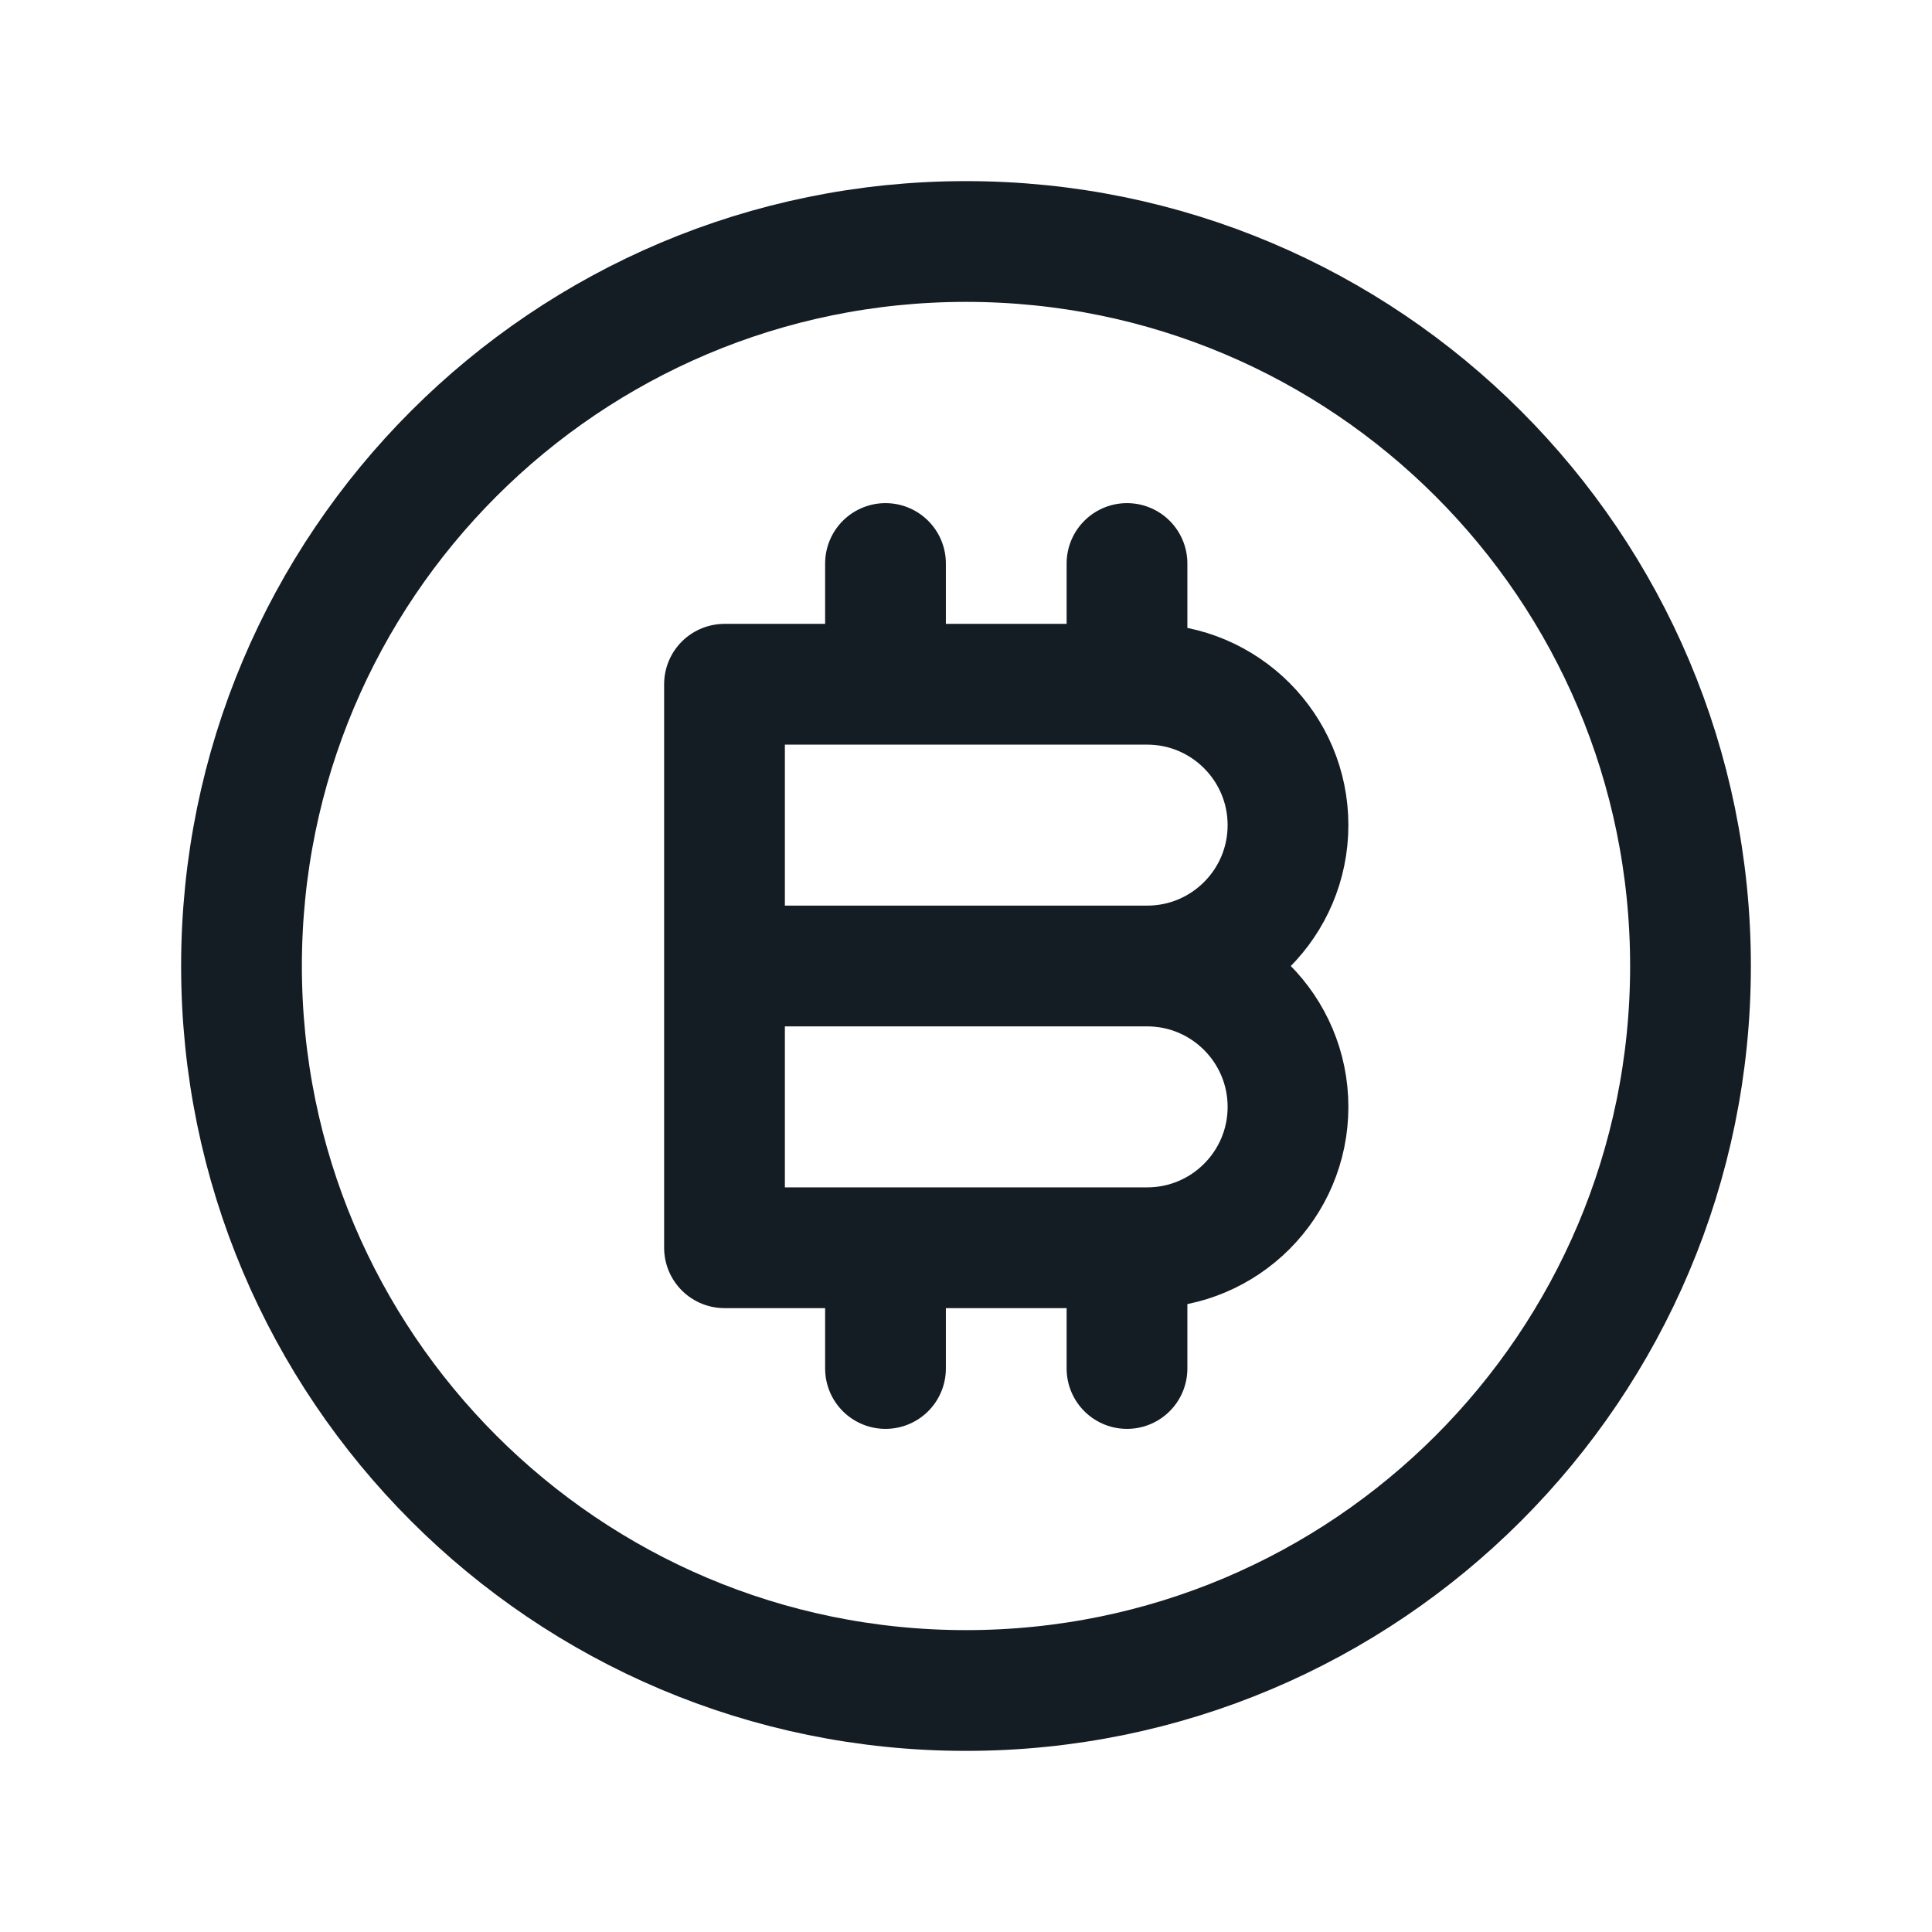 <svg width="24" height="24" viewBox="0 0 24 24" fill="none" xmlns="http://www.w3.org/2000/svg">
<path d="M9 12H14.25M9 12V15.5H14.25C15.216 15.5 16 14.717 16 13.75C16 12.784 15.216 12 14.25 12M9 12V8.5H14.25C15.216 8.5 16 9.284 16 10.25C16 11.217 15.216 12 14.25 12M11 8V7M11 17V16M14 8V7M14 17V16M21 12C21 16.971 16.971 21 12 21C7.029 21 3 16.971 3 12C3 7.029 7.029 3 12 3C16.971 3 21 7.029 21 12Z" stroke="#141C24" stroke-width="1.5" stroke-linecap="round" stroke-linejoin="round"/>
</svg>
